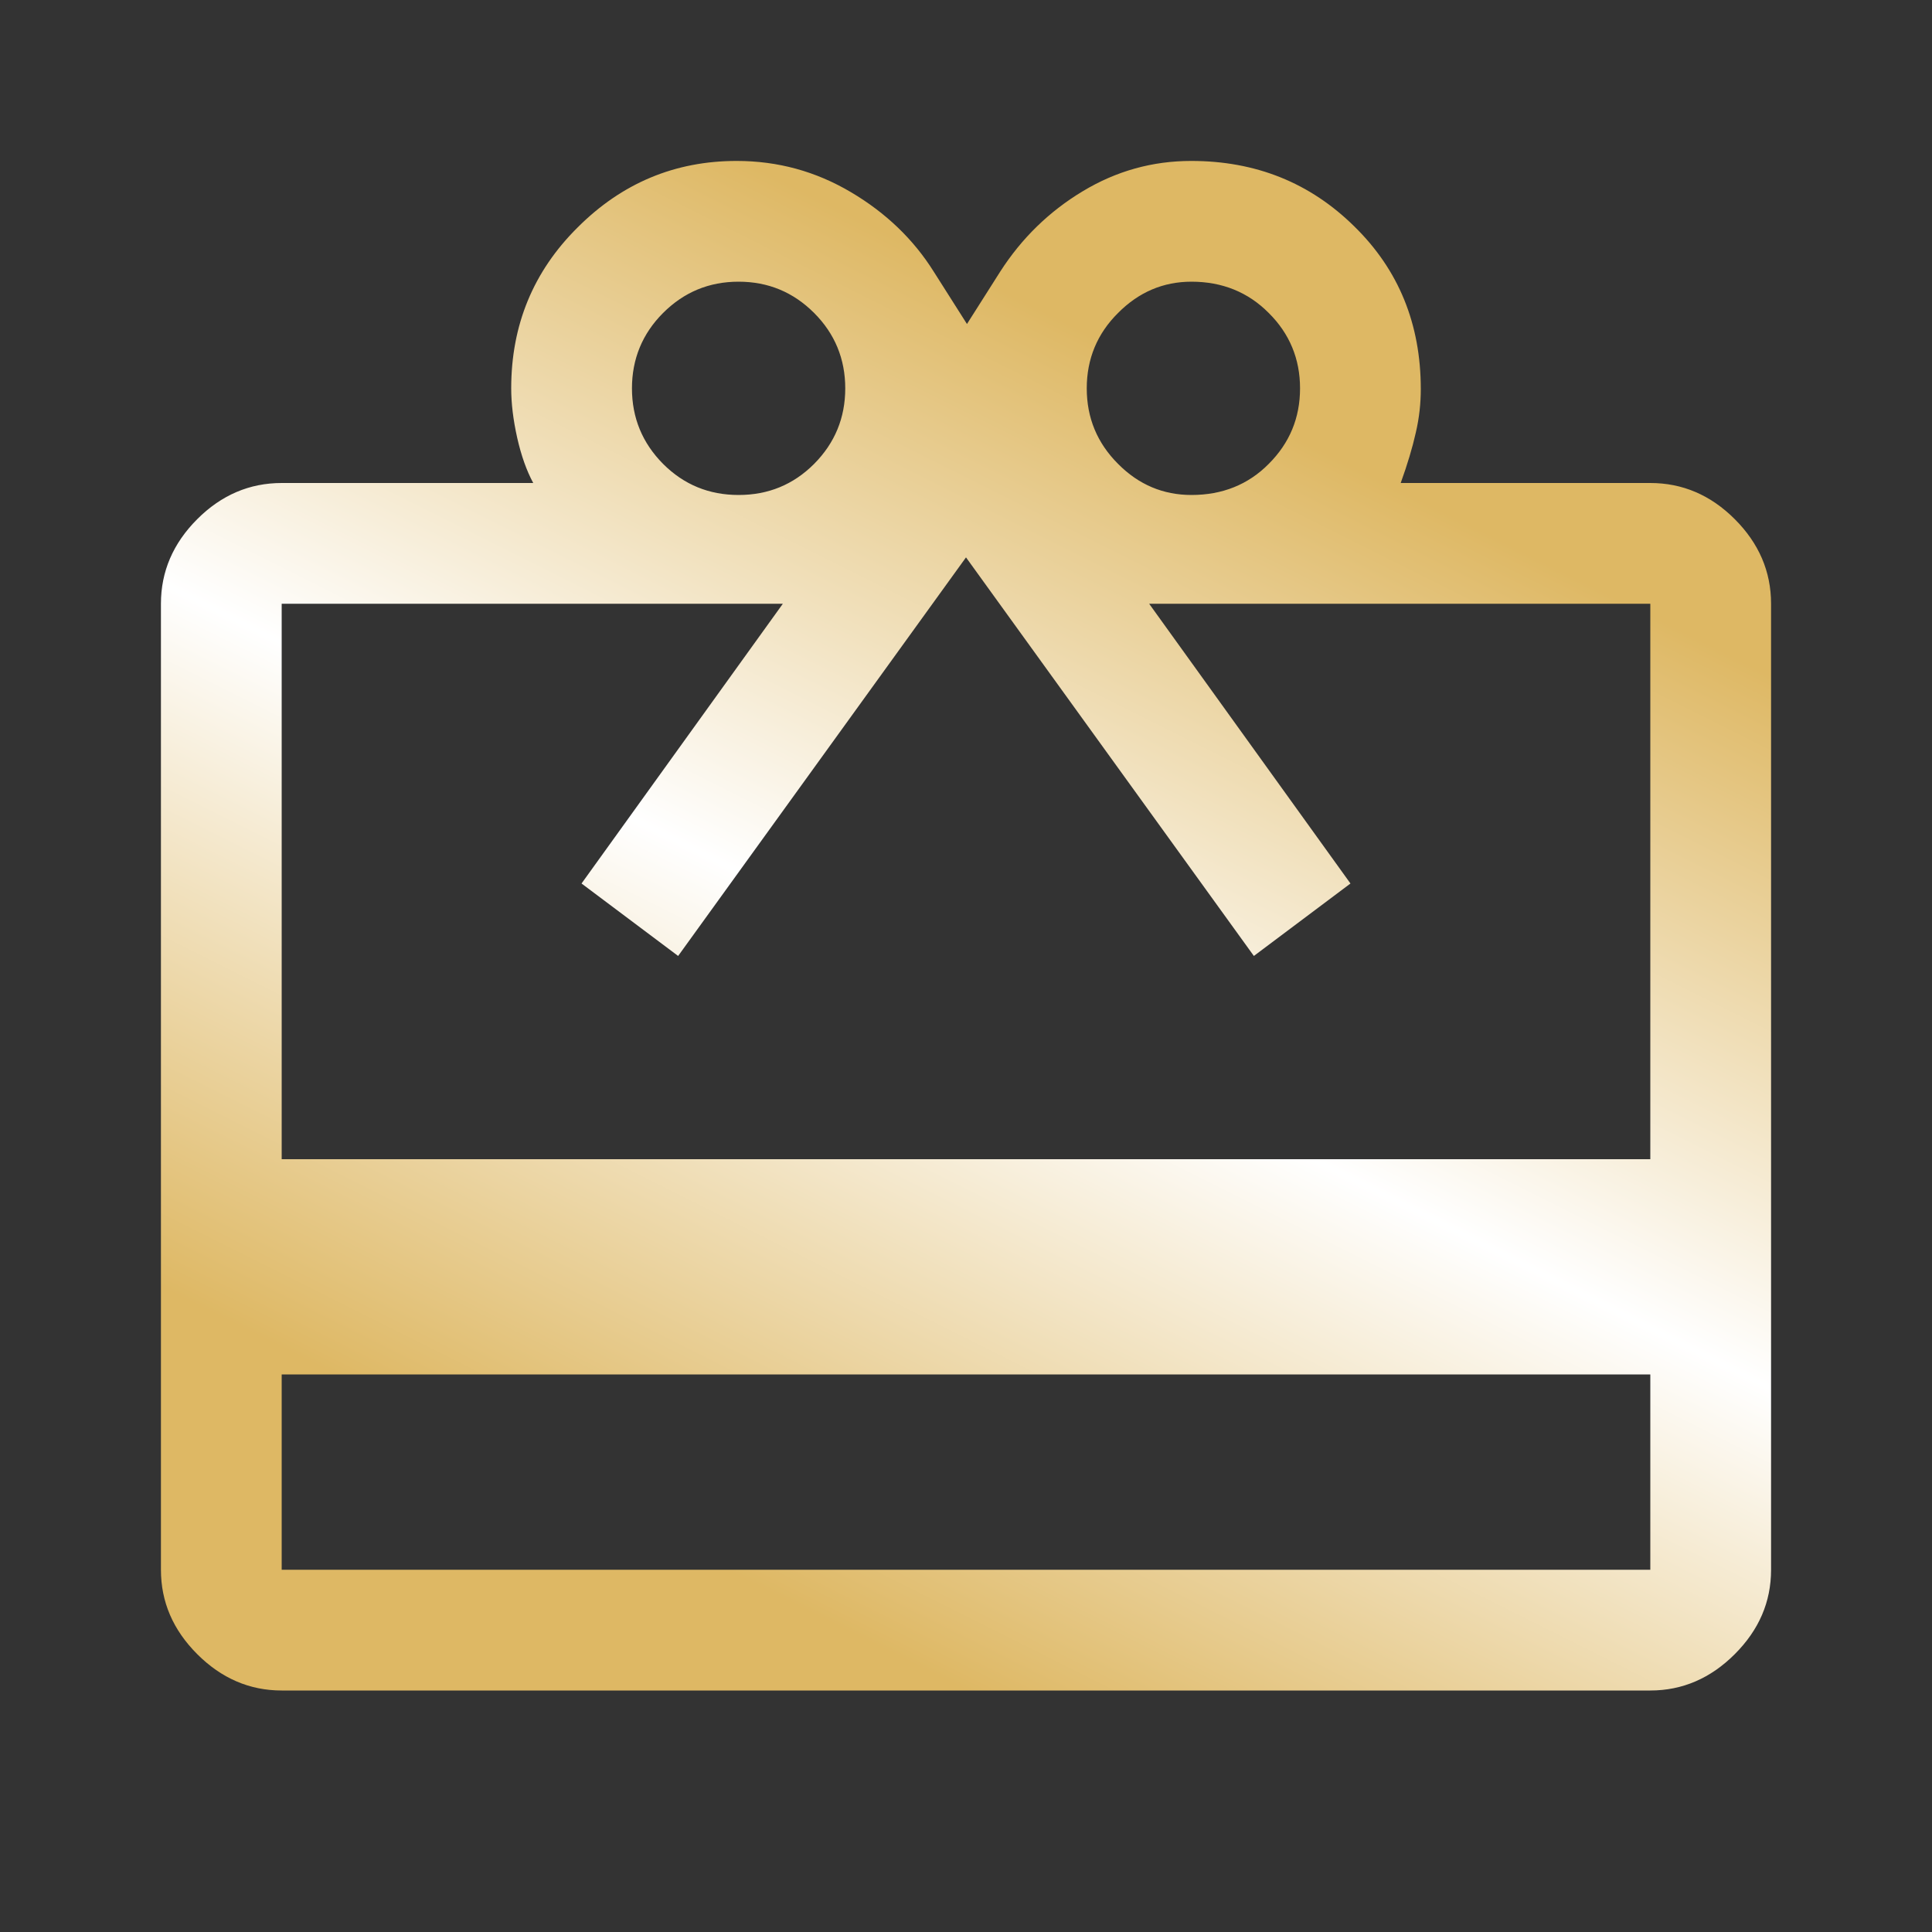 <svg width="10" height="10" viewBox="0 0 10 10" fill="none" xmlns="http://www.w3.org/2000/svg">
<rect x="0" y="0" width="10" height="10" fill="#333333" stroke="none"/>
<path d="M1.458 7.114V8.125H8.542V7.114H1.458ZM1.458 2.5H2.76C2.726 2.437 2.698 2.359 2.677 2.266C2.656 2.172 2.646 2.087 2.646 2.01C2.646 1.683 2.76 1.405 2.99 1.177C3.219 0.948 3.493 0.833 3.813 0.833C4.026 0.833 4.223 0.887 4.405 0.995C4.586 1.102 4.729 1.24 4.833 1.406L5.005 1.677L5.177 1.406C5.288 1.233 5.431 1.094 5.604 0.99C5.778 0.885 5.965 0.833 6.166 0.833C6.5 0.833 6.781 0.946 7.01 1.172C7.24 1.397 7.354 1.678 7.354 2.014C7.354 2.088 7.346 2.163 7.328 2.24C7.311 2.316 7.285 2.403 7.25 2.5H8.542C8.708 2.5 8.854 2.562 8.979 2.687C9.104 2.812 9.167 2.958 9.167 3.125V8.125C9.167 8.292 9.104 8.437 8.979 8.562C8.854 8.687 8.708 8.75 8.542 8.75H1.458C1.292 8.75 1.146 8.687 1.021 8.562C0.896 8.437 0.833 8.292 0.833 8.125V3.125C0.833 2.958 0.896 2.812 1.021 2.687C1.146 2.562 1.292 2.5 1.458 2.5ZM1.458 6H8.542V3.125H5.948L6.99 4.573L6.49 4.948L5 2.885L3.51 4.948L3.01 4.573L4.052 3.125H1.458V6ZM3.823 2.562C3.976 2.562 4.106 2.509 4.214 2.401C4.321 2.293 4.375 2.163 4.375 2.01C4.375 1.858 4.321 1.727 4.214 1.62C4.106 1.512 3.976 1.458 3.823 1.458C3.67 1.458 3.54 1.512 3.432 1.62C3.325 1.727 3.271 1.858 3.271 2.01C3.271 2.163 3.325 2.293 3.432 2.401C3.54 2.509 3.67 2.562 3.823 2.562ZM6.167 2.562C6.326 2.562 6.46 2.509 6.567 2.401C6.675 2.293 6.729 2.163 6.729 2.01C6.729 1.858 6.675 1.727 6.567 1.62C6.46 1.512 6.326 1.458 6.167 1.458C6.021 1.458 5.894 1.512 5.787 1.62C5.679 1.727 5.625 1.858 5.625 2.01C5.625 2.163 5.679 2.293 5.787 2.401C5.894 2.509 6.021 2.562 6.167 2.562Z" fill="url(#paint0_linear_471_1702)"/>
<defs>
<linearGradient id="paint0_linear_471_1702" x1="8.333" y1="3.077" x2="5.394" y2="8.947" gradientUnits="userSpaceOnUse">
<stop stop-color="#DEB864"/>
<stop offset="0.503" stop-color="white"/>
<stop offset="1" stop-color="#DEB864"/>
</linearGradient>
</defs>
</svg>
